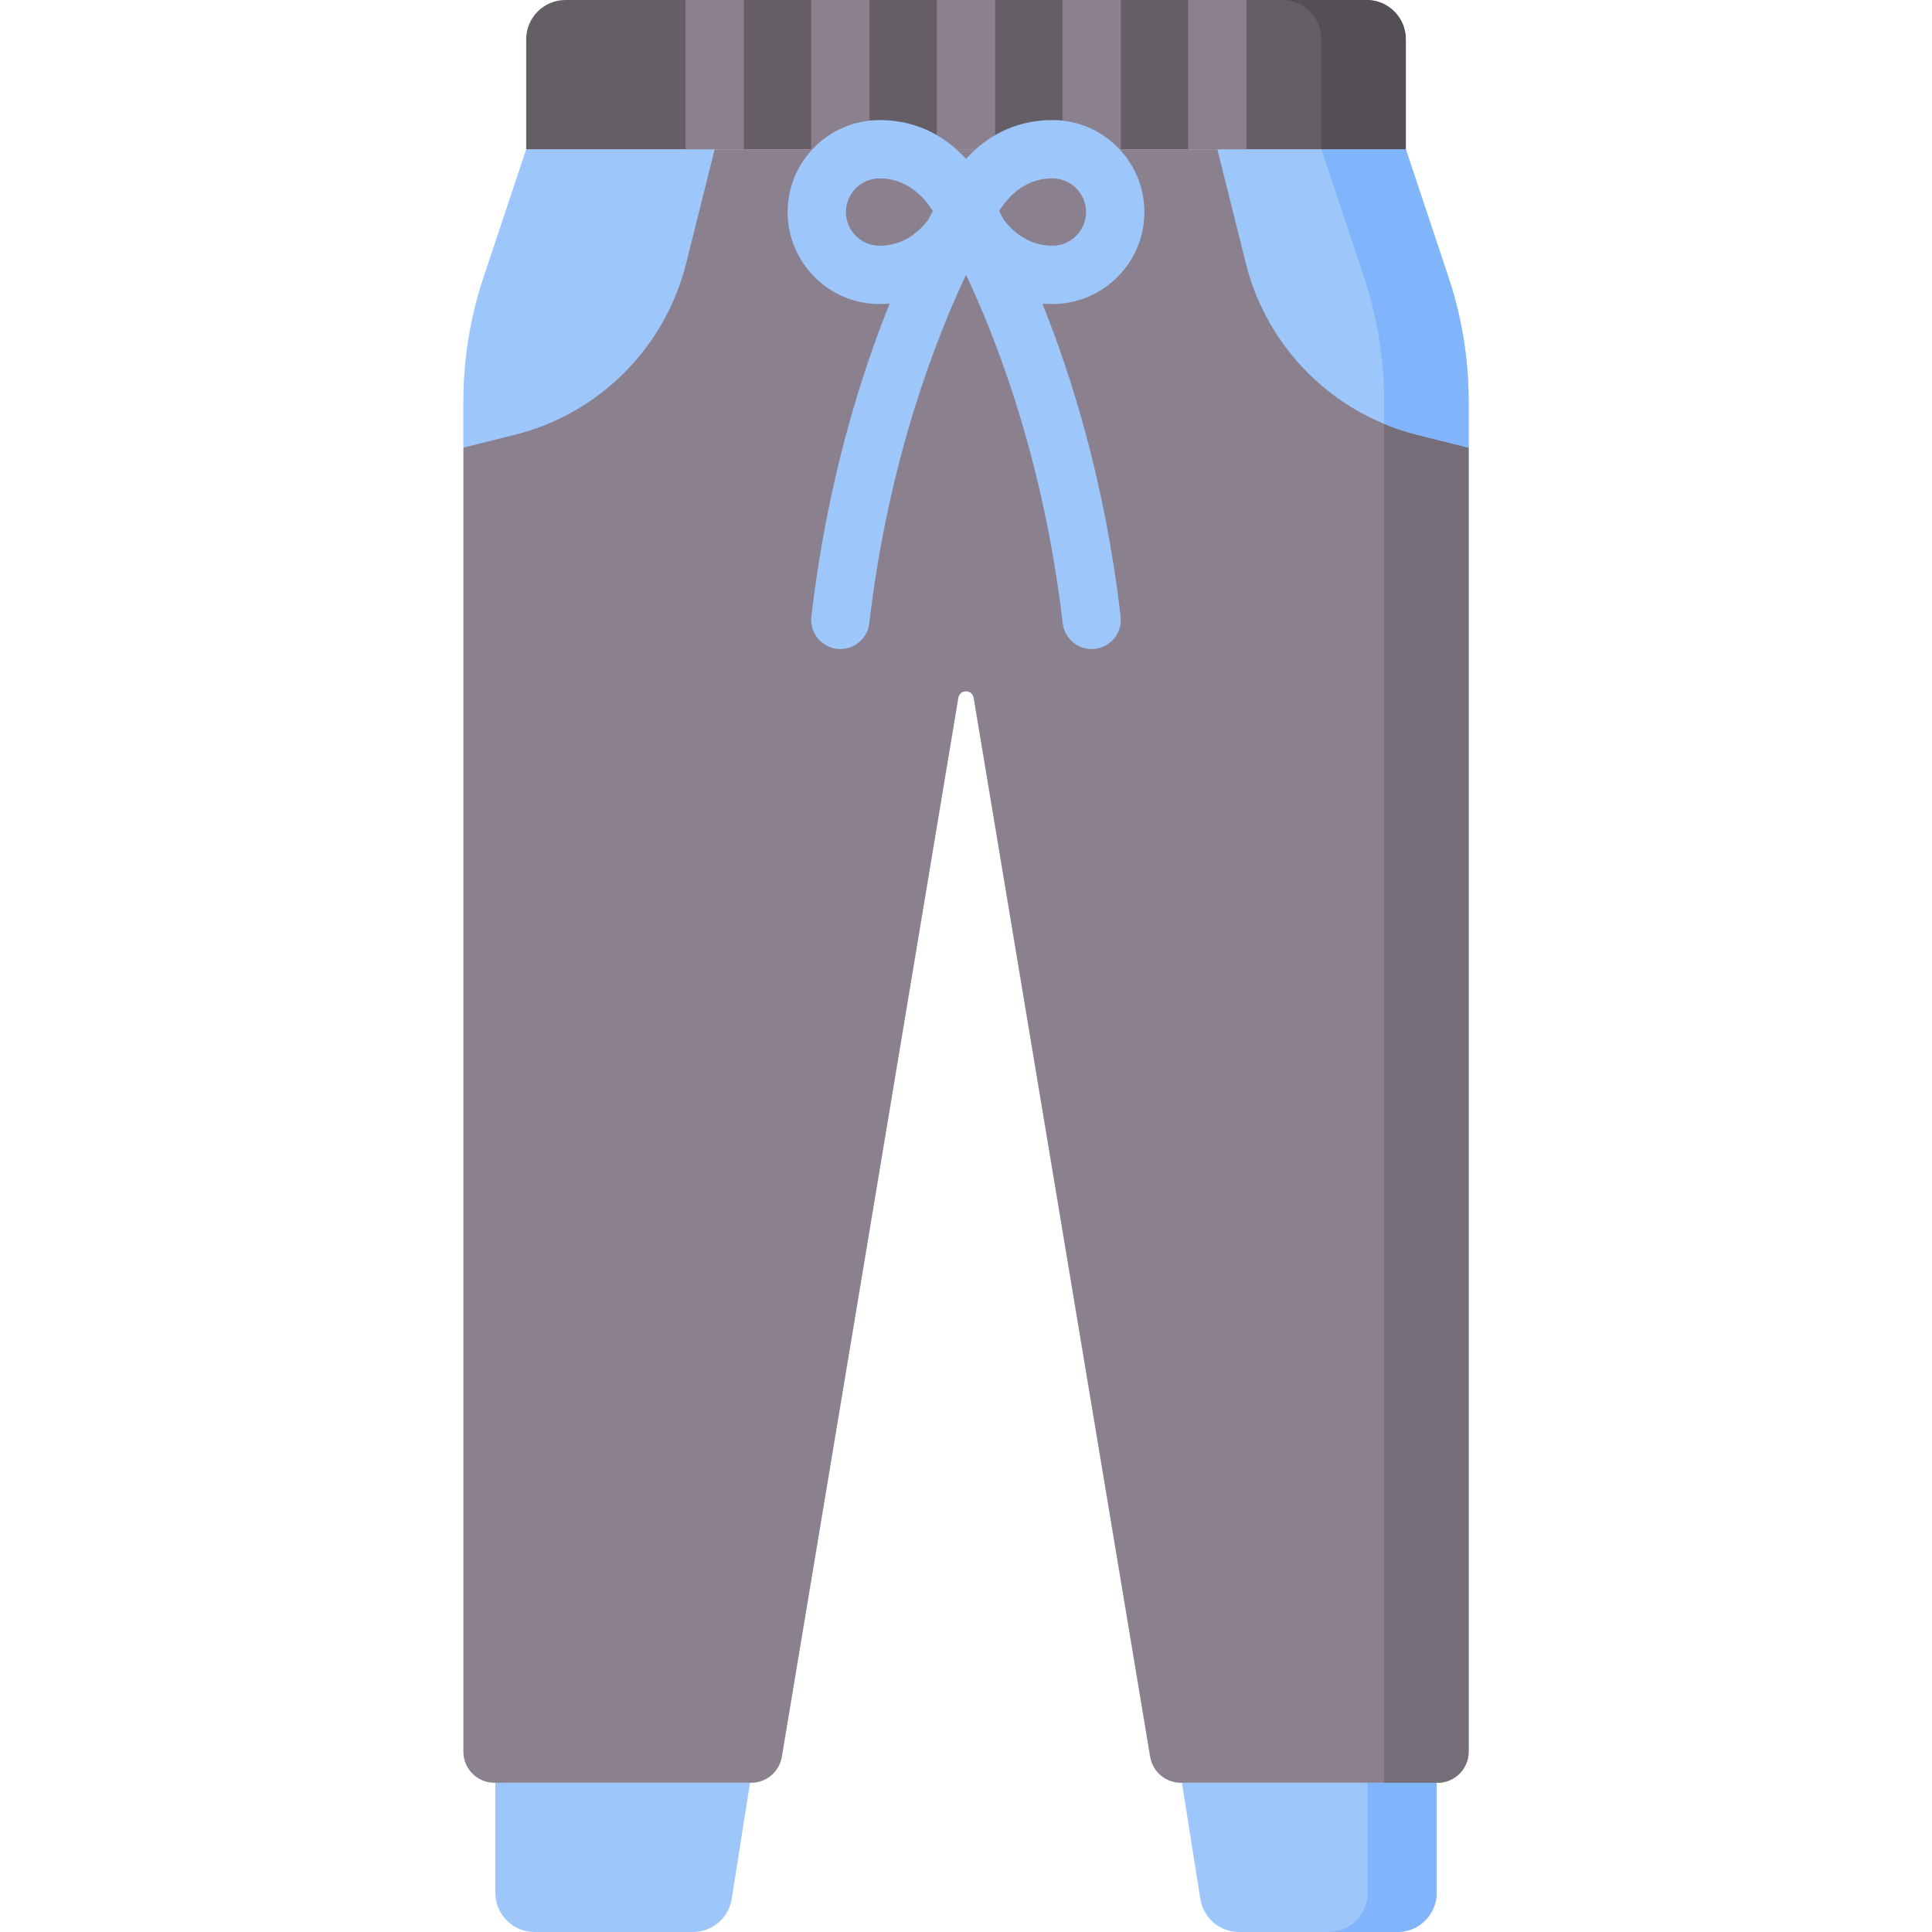 <svg id="Capa_1" enable-background="new 0 0 512 512" height="512" viewBox="0 0 512 512" width="512" xmlns="http://www.w3.org/2000/svg"><g><path d="m370.321 512h-41.951c-5.121 0-9.481-3.725-10.279-8.784l-4.857-30.761h67.493v29.138c.001 5.748-4.658 10.407-10.406 10.407z" fill="#9dc6fb"/><path d="m362.442 472.455v29.138c0 5.747-4.659 10.406-10.406 10.406h18.286c5.747 0 10.407-4.659 10.407-10.406v-29.138z" fill="#80b4fb"/><path d="m141.679 512h41.951c5.121 0 9.481-3.725 10.279-8.784l4.857-30.761h-67.493v29.138c-.001 5.748 4.658 10.407 10.406 10.407z" fill="#9dc6fb"/><path d="m389.202 118.636v345.574c0 4.553-3.688 8.241-8.241 8.241h-68.033c-4.028 0-7.458-2.905-8.128-6.882l-46.77-280.632c-.381-2.287-3.678-2.287-4.059 0l-46.771 280.633c-.67 3.976-4.1 6.882-8.128 6.882h-68.033c-4.553 0-8.241-3.688-8.241-8.241v-345.575l16.648-15.03v-64.057h233.109v64.057z" fill="#8b818e"/><path d="m389.202 118.636v345.574c0 4.553-3.688 8.241-8.241 8.241h-14.134l-.01-366.065c0-11.188-1.803-22.303-5.336-32.914l-11.311-33.924h22.386v64.057z" fill="#756e78"/><path d="m389.203 118.634v-12.251c0-11.185-1.803-22.297-5.34-32.908l-11.31-33.93h-49.951l7.564 30.257c5.593 22.371 23.06 39.838 45.431 45.431z" fill="#9dc6fb"/><path d="m383.863 73.475-11.31-33.93h-22.382l11.31 33.93c3.537 10.611 5.34 21.723 5.34 32.908v5.943c2.825 1.171 5.754 2.15 8.775 2.906l13.606 3.402v-12.251c.001-11.185-1.802-22.297-5.339-32.908z" fill="#80b4fb"/><path d="m122.797 118.634v-12.251c0-11.185 1.803-22.297 5.34-32.908l11.31-33.93h49.951l-7.564 30.257c-5.593 22.371-23.06 39.838-45.431 45.431z" fill="#9dc6fb"/><path d="m372.553 39.545h-233.106v-29.138c0-5.748 4.659-10.407 10.407-10.407h212.293c5.747 0 10.407 4.659 10.407 10.407v29.138z" fill="#665e66"/><path d="m362.146 0h-22.382c5.747 0 10.406 4.659 10.406 10.407v29.138h22.382v-29.138c.001-5.748-4.658-10.407-10.406-10.407z" fill="#544f57"/><g><path d="m248.274 0h15.453v39.545h-15.453z" fill="#8b818e"/></g><g><path d="m281.574 0h15.453v39.545h-15.453z" fill="#8b818e"/></g><g><path d="m314.875 0h15.453v39.545h-15.453z" fill="#8b818e"/></g><g><path d="m214.973 0h15.453v39.545h-15.453z" fill="#8b818e"/></g><g><path d="m181.672 0h15.453v39.545h-15.453z" fill="#8b818e"/></g><path d="m276.237 80.453c.865.07 1.745.119 2.658.119 13.441 0 24.376-10.936 24.376-24.377s-10.936-24.377-24.376-24.377c-10.728 0-18.116 5.054-22.895 10.282-4.779-5.228-12.166-10.282-22.894-10.282-13.442 0-24.377 10.936-24.377 24.377s10.935 24.377 24.377 24.377c.913 0 1.793-.049 2.658-.119-7.717 19.168-16.61 47.42-20.739 82.929-.493 4.238 2.544 8.074 6.782 8.567.303.035.604.052.902.052 3.868 0 7.207-2.899 7.665-6.835 5.044-43.378 17.78-75.709 25.637-92.33 7.85 16.575 20.556 48.821 25.615 92.33.458 3.936 3.797 6.835 7.665 6.835.298 0 .6-.017.902-.052 4.238-.493 7.276-4.328 6.783-8.567-4.129-35.509-13.022-63.761-20.739-82.929zm2.657-33.182c4.921 0 8.924 4.004 8.924 8.924s-4.003 8.924-8.924 8.924c-6.268 0-10.432-3.667-12.882-6.886-.449-.845-.867-1.619-1.24-2.293 2.134-3.448 6.601-8.669 14.122-8.669zm-45.788 17.848c-4.921 0-8.924-4.004-8.924-8.924s4.004-8.924 8.924-8.924c7.488 0 11.97 5.229 14.115 8.681-.384.695-.816 1.494-1.281 2.371-2.448 3.195-6.591 6.796-12.834 6.796z" fill="#9dc6fb"/></g></svg>